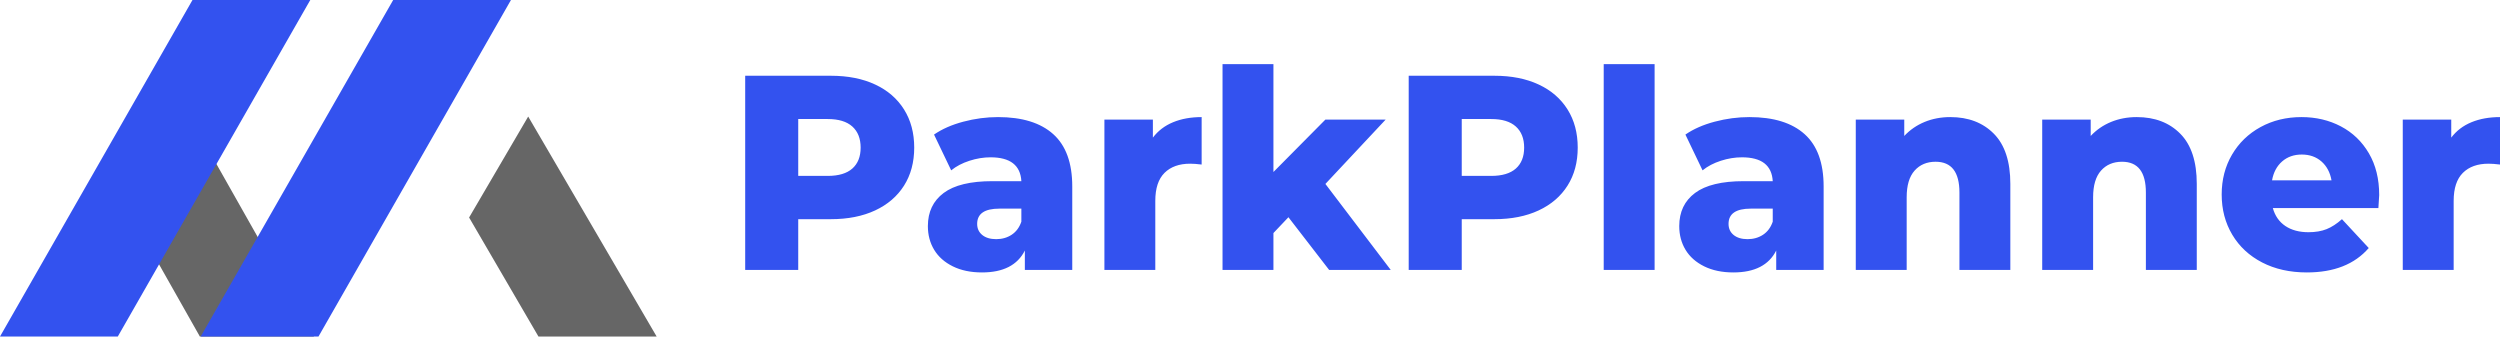 <svg width="312" height="42" viewBox="0 0 312 42" fill="none" xmlns="http://www.w3.org/2000/svg">
<path d="M39.183 42H24.944L16.544 27.146L23.663 14.546L39.183 42Z" fill="#666666"/>
<path d="M14.7 42H0L24.022 0H38.722L14.7 42Z" fill="#3352EF"/>
<path d="M39.747 42H25.047L49.069 0H63.769L39.747 42Z" fill="#3352EF"/>
<path d="M81.951 42H67.2L58.544 27.146L65.919 14.546L81.951 42Z" fill="#666666"/>
<g clip-path="url(#clip0_231_127)">
<path d="M103.698 9.454C105.815 9.454 107.653 9.818 109.214 10.545C110.774 11.272 111.977 12.31 112.824 13.661C113.671 15.011 114.094 16.597 114.094 18.421C114.094 20.244 113.671 21.825 112.824 23.164C111.977 24.502 110.774 25.535 109.214 26.262C107.653 26.989 105.815 27.353 103.698 27.353H99.619V33.688H93V9.454H103.698ZM103.296 21.952C104.656 21.952 105.681 21.646 106.372 21.035C107.063 20.423 107.408 19.552 107.408 18.421C107.408 17.29 107.063 16.413 106.372 15.79C105.681 15.166 104.656 14.855 103.296 14.855H99.619V21.952H103.296ZM124.558 14.613C127.567 14.613 129.862 15.322 131.445 16.742C133.027 18.161 133.818 20.336 133.818 23.268V33.688H127.901V31.265C126.987 33.088 125.204 34 122.552 34C121.148 34 119.933 33.746 118.908 33.238C117.883 32.731 117.109 32.044 116.585 31.178C116.061 30.313 115.799 29.326 115.799 28.218C115.799 26.441 116.457 25.062 117.772 24.081C119.087 23.1 121.115 22.61 123.856 22.61H127.466C127.355 20.625 126.073 19.633 123.622 19.633C122.753 19.633 121.872 19.777 120.981 20.065C120.089 20.354 119.332 20.752 118.708 21.26L116.568 16.794C117.571 16.101 118.791 15.565 120.229 15.184C121.666 14.803 123.109 14.613 124.558 14.613ZM124.324 29.846C125.059 29.846 125.706 29.661 126.263 29.292C126.82 28.922 127.221 28.38 127.466 27.664V26.037H124.725C122.875 26.037 121.95 26.672 121.95 27.941C121.95 28.518 122.162 28.98 122.586 29.326C123.009 29.672 123.588 29.846 124.324 29.846ZM143.88 17.174C144.527 16.32 145.368 15.68 146.404 15.253C147.441 14.826 148.628 14.613 149.965 14.613V20.533C149.385 20.463 148.906 20.429 148.527 20.429C147.168 20.429 146.104 20.81 145.335 21.571C144.566 22.333 144.181 23.498 144.181 25.068V33.688H137.83V14.924H143.88V17.174ZM165.877 33.688L160.796 27.11L158.924 29.084V33.688H152.572V8H158.924V21.467L165.409 14.924H172.931L165.409 22.956L173.566 33.688H165.877ZM186.504 9.454C188.621 9.454 190.46 9.818 192.02 10.545C193.58 11.272 194.783 12.31 195.63 13.661C196.477 15.011 196.9 16.597 196.9 18.421C196.9 20.244 196.477 21.825 195.63 23.164C194.783 24.502 193.58 25.535 192.02 26.262C190.46 26.989 188.621 27.353 186.504 27.353H182.425V33.688H175.806V9.454H186.504ZM186.103 21.952C187.462 21.952 188.487 21.646 189.178 21.035C189.869 20.423 190.214 19.552 190.214 18.421C190.214 17.29 189.869 16.413 189.178 15.79C188.487 15.166 187.462 14.855 186.103 14.855H182.425V21.952H186.103ZM200.143 33.688V8H206.495V33.688H200.143ZM218.329 14.613C221.338 14.613 223.633 15.322 225.216 16.742C226.798 18.161 227.589 20.336 227.589 23.268V33.688H221.672V31.265C220.758 33.088 218.975 34 216.323 34C214.919 34 213.705 33.746 212.679 33.238C211.654 32.731 210.88 32.044 210.356 31.178C209.832 30.313 209.57 29.326 209.57 28.218C209.57 26.441 210.228 25.062 211.543 24.081C212.858 23.1 214.886 22.61 217.627 22.61H221.238C221.126 20.625 219.845 19.633 217.393 19.633C216.524 19.633 215.644 19.777 214.752 20.065C213.861 20.354 213.103 20.752 212.479 21.26L210.339 16.794C211.342 16.101 212.562 15.565 214 15.184C215.437 14.803 216.88 14.613 218.329 14.613ZM218.095 29.846C218.831 29.846 219.477 29.661 220.034 29.292C220.591 28.922 220.992 28.38 221.238 27.664V26.037H218.496C216.646 26.037 215.722 26.672 215.722 27.941C215.722 28.518 215.933 28.98 216.357 29.326C216.78 29.672 217.36 29.846 218.095 29.846ZM243.402 14.613C245.653 14.613 247.463 15.305 248.834 16.69C250.205 18.075 250.89 20.163 250.89 22.956V33.688H244.538V24.029C244.538 21.467 243.546 20.186 241.563 20.186C240.471 20.186 239.596 20.556 238.939 21.294C238.281 22.033 237.953 23.141 237.953 24.618V33.688H231.601V14.924H237.652V16.967C238.365 16.205 239.212 15.622 240.192 15.218C241.173 14.815 242.243 14.613 243.402 14.613ZM266.669 14.613C268.92 14.613 270.731 15.305 272.101 16.69C273.472 18.075 274.157 20.163 274.157 22.956V33.688H267.806V24.029C267.806 21.467 266.814 20.186 264.83 20.186C263.738 20.186 262.863 20.556 262.206 21.294C261.549 22.033 261.22 23.141 261.22 24.618V33.688H254.868V14.924H260.919V16.967C261.632 16.205 262.479 15.622 263.46 15.218C264.44 14.815 265.51 14.613 266.669 14.613ZM296.923 24.341C296.923 24.387 296.89 24.929 296.823 25.968H283.651C283.919 26.937 284.437 27.682 285.206 28.201C285.975 28.72 286.939 28.98 288.098 28.98C288.967 28.98 289.719 28.853 290.354 28.599C290.989 28.345 291.63 27.93 292.276 27.353L295.619 30.953C293.859 32.984 291.285 34 287.897 34C285.78 34 283.919 33.585 282.314 32.754C280.71 31.923 279.467 30.769 278.587 29.292C277.706 27.814 277.266 26.141 277.266 24.272C277.266 22.425 277.695 20.769 278.553 19.304C279.411 17.838 280.598 16.69 282.114 15.859C283.629 15.028 285.334 14.613 287.228 14.613C289.034 14.613 290.672 14.999 292.143 15.772C293.614 16.546 294.778 17.665 295.636 19.131C296.494 20.596 296.923 22.333 296.923 24.341ZM287.262 19.286C286.281 19.286 285.462 19.575 284.805 20.152C284.147 20.729 283.729 21.514 283.551 22.506H290.973C290.794 21.514 290.376 20.729 289.719 20.152C289.061 19.575 288.242 19.286 287.262 19.286ZM305.916 17.174C306.562 16.32 307.403 15.68 308.44 15.253C309.476 14.826 310.663 14.613 312 14.613V20.533C311.421 20.463 310.941 20.429 310.563 20.429C309.203 20.429 308.139 20.81 307.37 21.571C306.601 22.333 306.217 23.498 306.217 25.068V33.688H299.865V14.924H305.916V17.174Z" fill="#3352EF"/>
</g>
<defs>
<clipPath id="clip0_231_127">
<rect width="219" height="26" fill="white" transform="translate(93 8)"/>
</clipPath>
</defs>
</svg>
